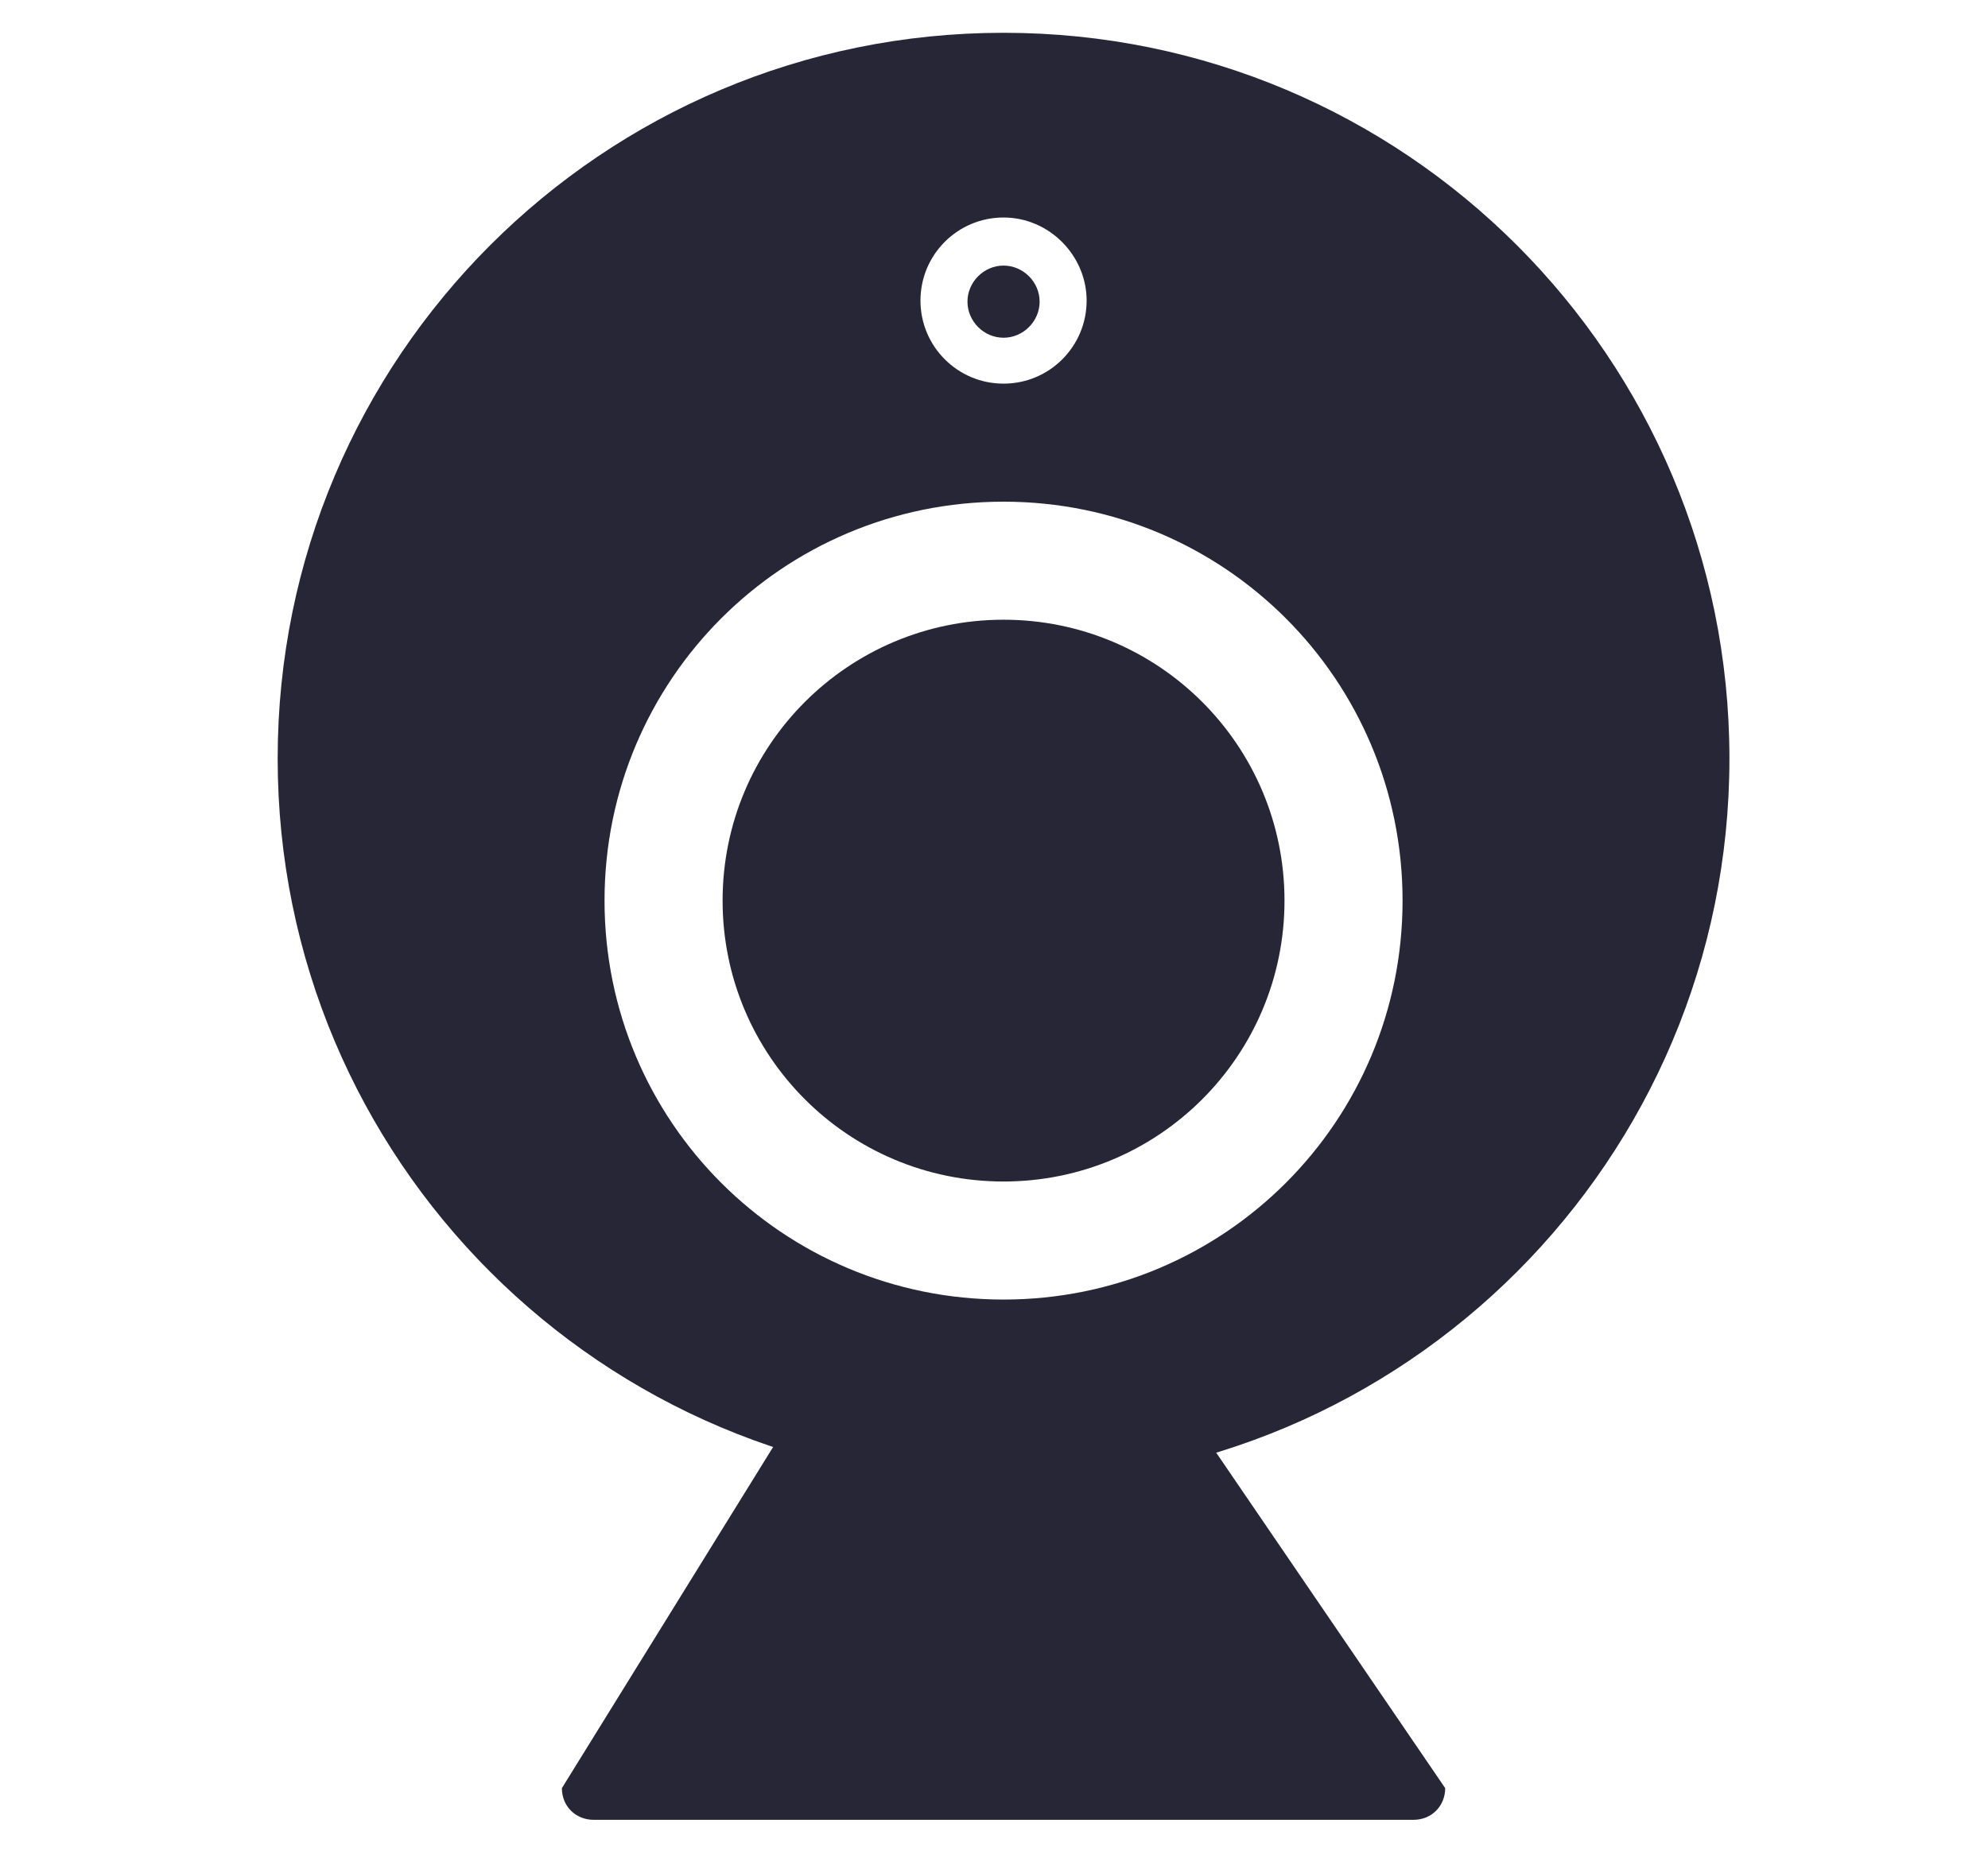 <?xml version="1.0" standalone="no"?><!DOCTYPE svg PUBLIC "-//W3C//DTD SVG 1.1//EN" "http://www.w3.org/Graphics/SVG/1.1/DTD/svg11.dtd"><svg width="213.477" height="200" viewBox="0 0 213.477 200" version="1.1" xmlns="http://www.w3.org/2000/svg" xmlns:xlink="http://www.w3.org/1999/xlink"><defs><style type="text/css"><![CDATA[
@font-face { font-family: ifont; src: url(http://at.alicdn.com/t/font_1442373896_4754455.eot?#iefix) format(embedded-opentype), url(http://at.alicdn.com/t/font_1442373896_4754455.woff) format(woff), url(http://at.alicdn.com/t/font_1442373896_4754455.ttf) format(truetype), url(http://at.alicdn.com/t/font_1442373896_4754455.svg#ifont) format(svg); }

]]></style></defs><g class="transform-group"><g transform="scale(0.195, 0.195)"><path d="M666.413 795.24 426.817 795.24l-117.39 189.63c0 10.234 7.826 17.458 17.458 17.458l451.499 0c10.234 0 17.458-7.826 17.458-17.458L666.413 795.24zM552.635 186.018c10.836 0 19.866-9.03 19.866-19.866s-9.03-19.866-19.866-19.866c-10.836 0-19.866 9.03-19.866 19.866S541.799 186.018 552.635 186.018zM552.635 18.06C331.701 18.06 152.908 196.854 152.908 417.787c0 220.934 178.794 399.727 399.727 399.727 220.934 0 399.727-178.794 399.727-399.727C952.362 196.854 773.568 18.06 552.635 18.06zM552.635 119.798c25.284 0 45.752 21.07 45.752 45.752 0 25.284-20.468 45.752-45.752 45.752-25.284 0-45.752-20.468-45.752-45.752S527.351 119.798 552.635 119.798zM552.635 715.777c-121.604 0-219.73-98.126-219.73-219.73 0-121.604 98.126-219.73 219.73-219.73 121.604 0 219.73 98.126 219.73 219.73C772.364 617.651 674.239 715.777 552.635 715.777zM552.635 341.333c-85.484 0-154.714 69.23-154.714 154.714 0 85.484 69.23 154.714 154.714 154.714 85.484 0 154.714-69.23 154.714-154.714C707.349 410.563 638.119 341.333 552.635 341.333z" fill="#272636"></path></g></g></svg>
